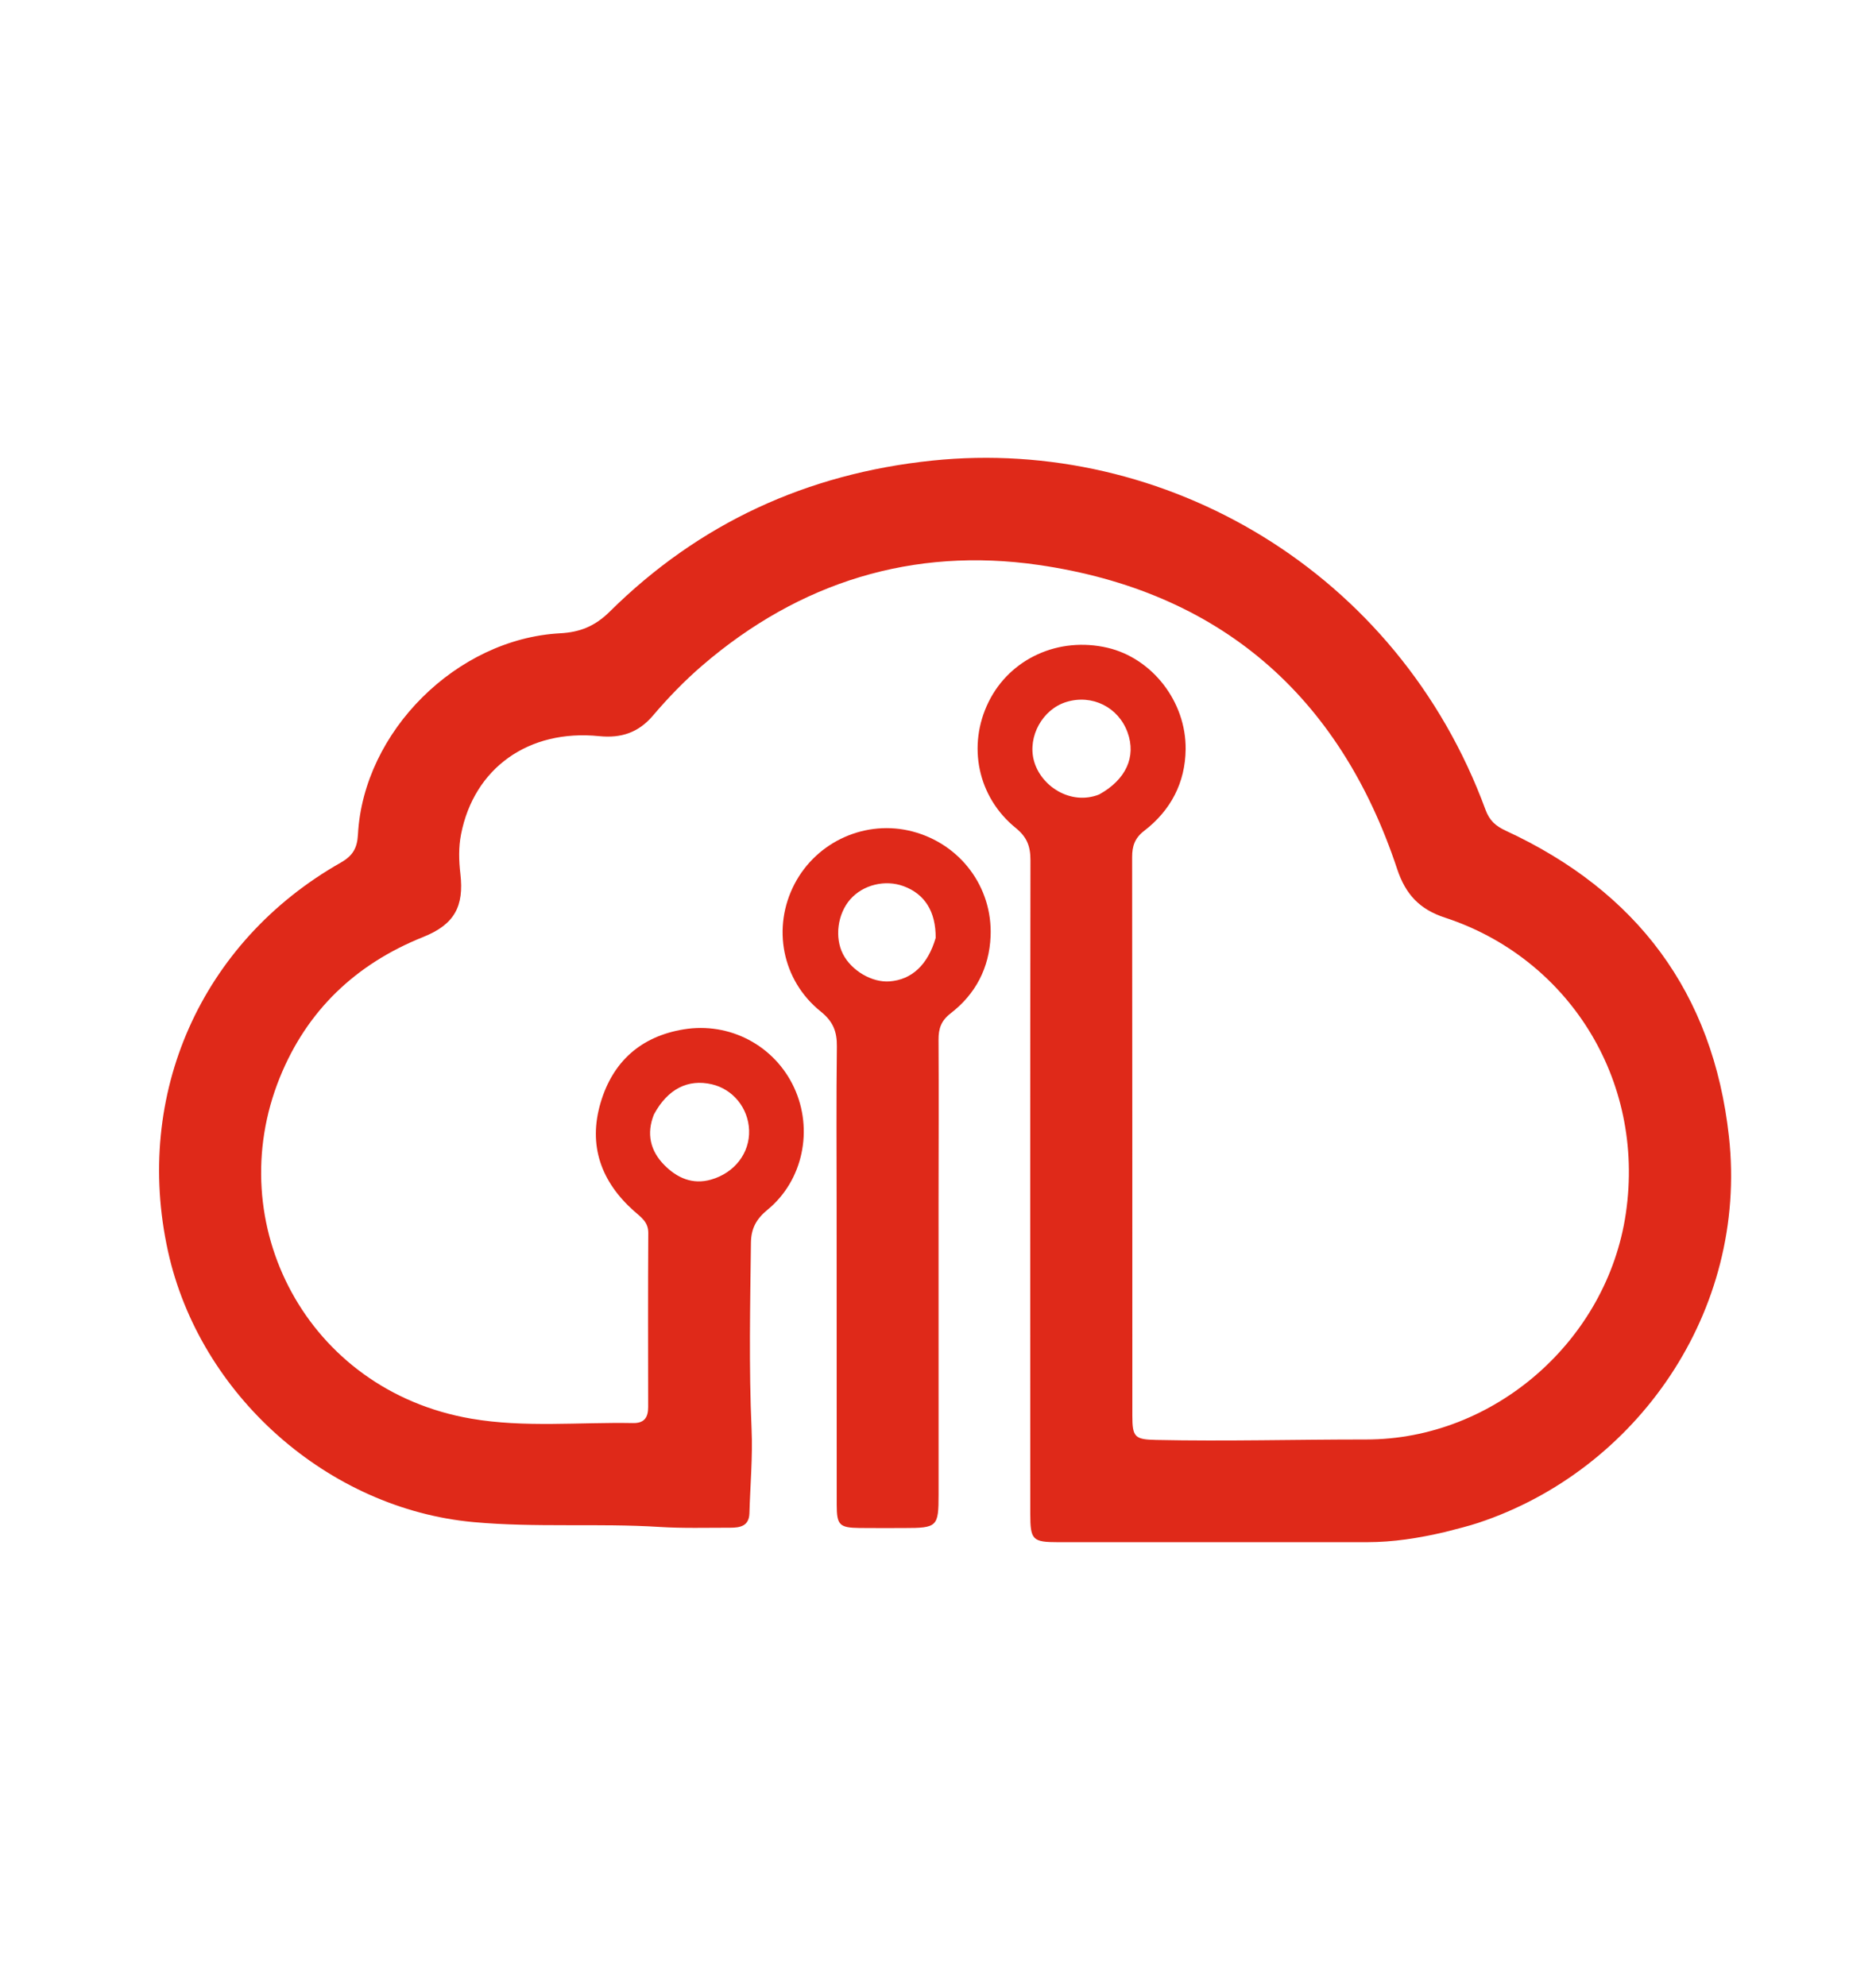 <svg version="1.1" id="Layer_1" xmlns="http://www.w3.org/2000/svg" xmlns:xlink="http://www.w3.org/1999/xlink" x="0px" y="0px"
	 width="100%" viewBox="0 0 544 576" enable-background="new 0 0 544 576" xml:space="preserve">
<path fill="#df2919" opacity="1" stroke="none" 
	d="
M419.075,444.305 
	C411.351,446.118 403.957,447.266 396.423,447.269 
	C366.593,447.284 336.764,447.283 306.934,447.273 
	C299.363,447.271 298.76,446.652 298.758,438.931 
	C298.745,375.772 298.709,312.613 298.808,249.454 
	C298.814,245.462 297.806,242.773 294.561,240.145 
	C283.464,231.157 280.445,216.205 286.678,203.563 
	C292.877,190.991 306.989,184.565 321.15,187.867 
	C334.061,190.878 343.957,203.449 343.81,217.298 
	C343.706,227.024 339.477,235.045 331.786,240.963 
	C329.054,243.066 328.29,245.381 328.295,248.617 
	C328.363,302.611 328.343,356.604 328.355,410.598 
	C328.357,416.807 329.088,417.484 335.182,417.614 
	C355.501,418.048 375.82,417.473 396.138,417.485 
	C433.236,417.507 466.036,388.815 471.455,351.945 
	C477.22,312.723 454.365,277.707 419.019,266.14 
	C411.678,263.737 407.601,259.444 405.141,252.025 
	C388.42,201.602 353.543,171.427 301.129,163.844 
	C264.822,158.591 231.837,168.767 203.654,193.005 
	C198.446,197.485 193.731,202.387 189.302,207.587 
	C185.169,212.441 180.157,214.15 173.767,213.501 
	C153.255,211.416 137.45,222.78 133.696,241.959 
	C132.952,245.756 133.054,249.613 133.498,253.411 
	C134.602,262.872 131.779,268.124 122.759,271.732 
	C103.183,279.564 89.035,293.004 81.134,312.523 
	C63.996,354.863 88.923,403.246 136.647,411.448 
	C152.109,414.106 167.912,412.43 183.559,412.723 
	C186.87,412.785 187.956,411.063 187.952,408.079 
	C187.934,391.248 187.886,374.417 187.987,357.586 
	C188.007,354.359 185.855,353.013 183.859,351.24 
	C174.283,342.728 170.488,332.169 174.177,319.764 
	C177.702,307.914 185.798,300.606 198.215,298.545 
	C211.566,296.329 224.594,303.209 230.269,315.417 
	C235.906,327.542 232.907,342.349 222.593,350.834 
	C219.316,353.53 217.807,356.238 217.756,360.479 
	C217.539,378.463 217.14,396.434 217.941,414.425 
	C218.304,422.554 217.546,430.731 217.314,438.887 
	C217.208,442.615 214.606,443.077 211.768,443.073 
	C204.936,443.063 198.084,443.276 191.275,442.851 
	C173.311,441.728 155.3,443.093 137.34,441.452 
	C95.16,437.596 57.9,404.667 48.705,362.857 
	C38.713,317.426 58.291,273.191 98.776,250.2 
	C102.278,248.211 103.584,246.023 103.799,242.017 
	C105.4,212.132 132.465,185.278 162.406,183.671 
	C168.06,183.367 172.442,181.709 176.801,177.394 
	C202.697,151.759 234.01,137.349 270.323,133.582 
	C337.66,126.597 405.322,165.601 430.766,234.849 
	C431.924,238 433.701,239.561 436.64,240.922 
	C474.598,258.499 496.759,287.829 501.358,329.638 
	C506.938,380.352 474.584,426.477 428.61,441.683 
	C425.615,442.674 422.531,443.398 419.075,444.305 
M189.625,323.221 
	C187.395,328.776 188.567,333.781 192.637,337.892 
	C196.3,341.592 200.78,343.664 206.201,342.112 
	C213.029,340.157 217.442,334.396 217.221,327.814 
	C217.006,321.379 212.565,315.897 206.41,314.469 
	C199.55,312.876 193.638,315.766 189.625,323.221 
M318.726,230.419 
	C326.493,226.128 329.535,219.49 326.974,212.424 
	C324.318,205.099 316.737,201.309 309.269,203.572 
	C302.296,205.685 297.973,213.594 299.793,220.538 
	C301.743,227.983 310.471,233.691 318.726,230.419 
z"/>
<path fill="#df2919" opacity="1" stroke="none" 
	d="
M272.16,349 
	C272.164,377.485 272.167,405.471 272.17,433.456 
	C272.171,442.788 271.787,443.162 262.22,443.165 
	C257.889,443.166 253.557,443.208 249.227,443.151 
	C243.414,443.073 242.637,442.304 242.632,436.427 
	C242.605,407.609 242.61,378.791 242.605,349.973 
	C242.602,334.481 242.483,318.988 242.676,303.498 
	C242.73,299.157 241.563,296.229 237.991,293.362 
	C226.73,284.323 223.831,268.947 230.409,256.361 
	C236.902,243.939 251.186,237.603 264.667,241.163 
	C278.48,244.811 287.866,257.286 287.25,271.579 
	C286.856,280.727 282.902,288.313 275.668,293.891 
	C272.94,295.995 272.138,298.29 272.157,301.525 
	C272.251,317.183 272.176,332.842 272.16,349 
M271.327,272.019 
	C271.379,264.44 268.219,259.322 262.074,257.033 
	C256.678,255.023 250.251,256.602 246.539,260.852 
	C242.861,265.062 241.967,271.915 244.466,276.746 
	C246.954,281.558 252.901,285.022 257.989,284.625 
	C264.345,284.129 269.018,279.904 271.327,272.019 
z"/>
</svg>